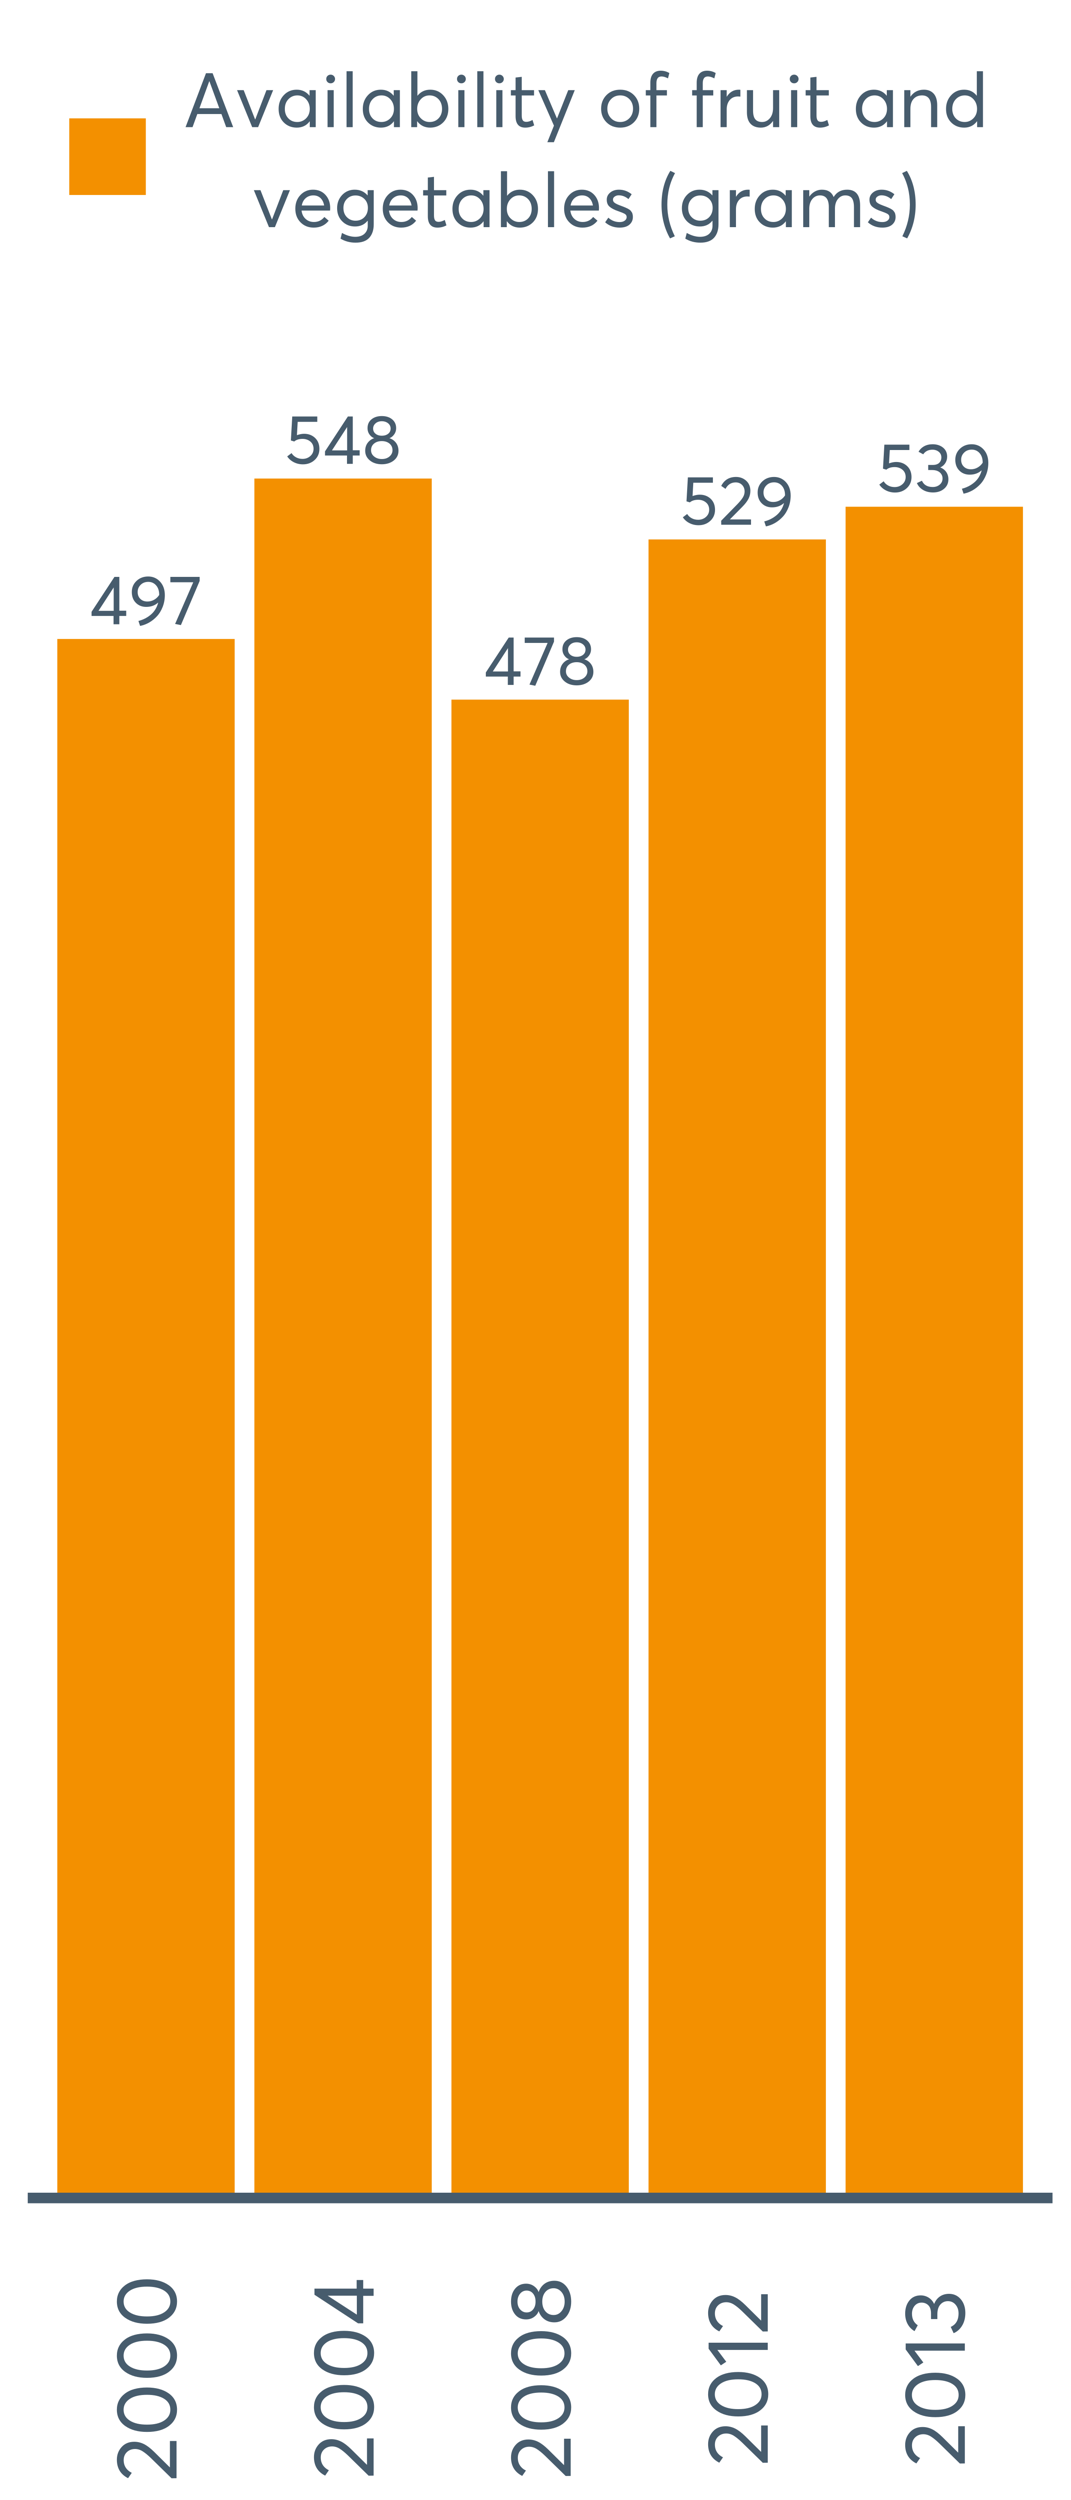 <?xml version="1.0" encoding="UTF-8"?>
<svg xmlns="http://www.w3.org/2000/svg" xmlns:xlink="http://www.w3.org/1999/xlink" width="308.571pt" height="720pt" viewBox="0 0 308.571 720" version="1.1">
<defs>
<g>
<symbol overflow="visible" id="glyph0-0">
<path style="stroke:none;" d="M 6.953 0 L 6.953 -2.402 L 0.617 -2.402 L 0.617 -3.594 L 7.211 -13.645 L 8.621 -13.645 L 8.621 -3.914 L 10.605 -3.914 L 10.605 -2.402 L 8.621 -2.402 L 8.621 0 Z M 2.621 -3.875 L 6.992 -3.875 L 6.992 -10.605 Z M 2.621 -3.875 "/>
</symbol>
<symbol overflow="visible" id="glyph0-1">
<path style="stroke:none;" d="M 5.66 -13.766 C 7.023 -13.762 8.16 -13.266 9.078 -12.273 C 9.988 -11.277 10.445 -9.988 10.449 -8.402 C 10.445 -7.207 10.242 -6.078 9.832 -5.023 C 9.418 -3.961 8.875 -3.066 8.203 -2.332 C 7.527 -1.598 6.77 -0.988 5.93 -0.504 C 5.086 -0.023 4.215 0.301 3.316 0.477 L 2.84 -0.953 C 4.188 -1.293 5.375 -1.898 6.406 -2.77 C 7.43 -3.633 8.137 -4.777 8.523 -6.199 L 8.48 -6.219 C 7.562 -5.406 6.434 -5.004 5.086 -5.004 C 3.879 -5.004 2.883 -5.395 2.105 -6.176 C 1.32 -6.957 0.93 -7.996 0.934 -9.297 C 0.93 -10.566 1.383 -11.629 2.285 -12.484 C 3.184 -13.336 4.309 -13.762 5.66 -13.766 Z M 5.441 -6.555 C 6.129 -6.551 6.773 -6.723 7.379 -7.07 C 7.977 -7.414 8.457 -7.871 8.82 -8.441 L 8.82 -8.543 C 8.816 -9.641 8.523 -10.527 7.934 -11.203 C 7.344 -11.875 6.59 -12.211 5.68 -12.215 C 4.777 -12.211 4.043 -11.926 3.477 -11.359 C 2.902 -10.789 2.617 -10.102 2.621 -9.297 C 2.617 -8.473 2.875 -7.809 3.395 -7.309 C 3.91 -6.801 4.594 -6.551 5.441 -6.555 Z M 5.441 -6.555 "/>
</symbol>
<symbol overflow="visible" id="glyph0-2">
<path style="stroke:none;" d="M 0.535 -13.645 L 8.977 -13.645 L 8.977 -12.473 L 3.574 0.238 L 1.906 -0.098 L 7.133 -12.098 L 0.535 -12.098 Z M 0.535 -13.645 "/>
</symbol>
<symbol overflow="visible" id="glyph0-3">
<path style="stroke:none;" d="M 5.66 -8.66 C 6.918 -8.66 7.965 -8.266 8.809 -7.477 C 9.645 -6.688 10.066 -5.629 10.07 -4.309 C 10.066 -3.008 9.609 -1.941 8.699 -1.109 C 7.781 -0.273 6.656 0.141 5.324 0.141 C 4.383 0.141 3.512 -0.059 2.711 -0.465 C 1.906 -0.867 1.266 -1.43 0.793 -2.145 L 2.047 -3.098 C 2.359 -2.578 2.793 -2.172 3.348 -1.875 C 3.895 -1.578 4.516 -1.43 5.203 -1.43 C 6.09 -1.43 6.84 -1.703 7.457 -2.254 C 8.07 -2.801 8.379 -3.492 8.383 -4.332 C 8.379 -5.215 8.07 -5.914 7.457 -6.426 C 6.84 -6.934 6.094 -7.188 5.223 -7.191 C 4.188 -7.188 3.387 -6.938 2.82 -6.438 L 1.848 -6.734 L 2.246 -13.645 L 9.457 -13.645 L 9.457 -12.098 L 3.812 -12.098 L 3.594 -8.262 C 4.344 -8.527 5.035 -8.66 5.66 -8.66 Z M 5.66 -8.66 "/>
</symbol>
<symbol overflow="visible" id="glyph0-4">
<path style="stroke:none;" d="M 7.906 -7.391 C 8.684 -7.133 9.312 -6.691 9.793 -6.059 C 10.266 -5.422 10.504 -4.652 10.508 -3.754 C 10.504 -2.602 10.047 -1.668 9.137 -0.953 C 8.219 -0.238 7.074 0.117 5.699 0.121 C 4.305 0.117 3.16 -0.246 2.262 -0.98 C 1.363 -1.715 0.914 -2.641 0.914 -3.754 C 0.914 -4.652 1.152 -5.422 1.629 -6.059 C 2.105 -6.691 2.727 -7.133 3.496 -7.391 L 3.496 -7.41 C 2.992 -7.566 2.547 -7.91 2.164 -8.441 C 1.777 -8.969 1.586 -9.586 1.59 -10.289 C 1.586 -11.359 1.973 -12.207 2.742 -12.832 C 3.508 -13.453 4.492 -13.762 5.699 -13.766 C 6.93 -13.762 7.926 -13.445 8.688 -12.812 C 9.449 -12.176 9.832 -11.336 9.832 -10.289 C 9.832 -9.602 9.637 -8.988 9.246 -8.453 C 8.855 -7.914 8.406 -7.566 7.906 -7.41 Z M 5.699 -12.277 C 4.957 -12.273 4.355 -12.07 3.895 -11.66 C 3.43 -11.246 3.199 -10.75 3.199 -10.172 C 3.199 -9.547 3.43 -9.047 3.895 -8.672 C 4.355 -8.293 4.957 -8.102 5.699 -8.105 C 6.453 -8.102 7.066 -8.293 7.535 -8.672 C 8.004 -9.047 8.238 -9.547 8.242 -10.172 C 8.238 -10.777 7.996 -11.277 7.516 -11.68 C 7.031 -12.074 6.426 -12.273 5.699 -12.277 Z M 5.699 -1.391 C 6.609 -1.387 7.352 -1.637 7.926 -2.133 C 8.492 -2.629 8.777 -3.227 8.781 -3.934 C 8.777 -4.711 8.492 -5.344 7.926 -5.828 C 7.352 -6.309 6.609 -6.551 5.699 -6.555 C 4.77 -6.551 4.02 -6.309 3.453 -5.828 C 2.883 -5.344 2.602 -4.711 2.602 -3.934 C 2.602 -3.199 2.898 -2.594 3.496 -2.113 C 4.09 -1.629 4.824 -1.387 5.699 -1.391 Z M 5.699 -1.391 "/>
</symbol>
<symbol overflow="visible" id="glyph0-5">
<path style="stroke:none;" d="M 3.316 -1.531 L 9.375 -1.531 L 9.375 0 L 0.793 0 L 0.773 -1.152 L 5.441 -5.918 C 6.129 -6.633 6.648 -7.266 7 -7.824 C 7.348 -8.379 7.523 -8.965 7.527 -9.574 C 7.523 -10.328 7.285 -10.953 6.812 -11.449 C 6.332 -11.945 5.715 -12.191 4.965 -12.195 C 3.652 -12.191 2.676 -11.57 2.027 -10.328 L 0.793 -11.184 C 1.664 -12.902 3.09 -13.762 5.066 -13.766 C 6.203 -13.762 7.176 -13.398 7.984 -12.672 C 8.789 -11.941 9.191 -10.969 9.195 -9.754 C 9.191 -8.969 9.016 -8.219 8.66 -7.508 C 8.301 -6.789 7.703 -6.008 6.871 -5.164 L 3.316 -1.57 Z M 3.316 -1.531 "/>
</symbol>
<symbol overflow="visible" id="glyph0-6">
<path style="stroke:none;" d="M 7.309 -7.07 C 8.035 -6.793 8.605 -6.355 9.016 -5.762 C 9.426 -5.16 9.633 -4.461 9.633 -3.656 C 9.633 -2.543 9.215 -1.633 8.383 -0.934 C 7.547 -0.23 6.492 0.117 5.223 0.121 C 4.094 0.117 3.125 -0.125 2.312 -0.613 C 1.496 -1.102 0.91 -1.758 0.555 -2.582 L 2.008 -3.258 C 2.547 -2.051 3.586 -1.445 5.125 -1.449 C 5.918 -1.445 6.586 -1.676 7.129 -2.133 C 7.672 -2.59 7.945 -3.184 7.945 -3.914 C 7.945 -4.602 7.684 -5.176 7.168 -5.641 C 6.648 -6.102 5.91 -6.332 4.945 -6.336 L 3.812 -6.336 L 3.812 -7.805 L 5.145 -7.805 C 5.965 -7.805 6.578 -8.008 6.992 -8.422 C 7.398 -8.828 7.605 -9.348 7.609 -9.973 C 7.605 -10.633 7.359 -11.168 6.871 -11.578 C 6.379 -11.988 5.77 -12.191 5.047 -12.195 C 3.863 -12.191 2.977 -11.75 2.383 -10.867 L 1.031 -11.602 C 1.402 -12.262 1.934 -12.785 2.633 -13.18 C 3.324 -13.566 4.145 -13.762 5.086 -13.766 C 6.289 -13.762 7.289 -13.441 8.086 -12.801 C 8.879 -12.156 9.273 -11.285 9.277 -10.191 C 9.273 -9.512 9.102 -8.898 8.758 -8.352 C 8.41 -7.797 7.926 -7.379 7.309 -7.09 Z M 7.309 -7.07 "/>
</symbol>
<symbol overflow="visible" id="glyph1-0">
<path style="stroke:none;" d="M -1.91 -4.141 L -1.91 -11.707 L 0 -11.707 L 0 -0.992 L -1.438 -0.969 L -7.391 -6.797 C -8.281 -7.656 -9.078 -8.305 -9.773 -8.742 C -10.469 -9.18 -11.195 -9.398 -11.957 -9.402 C -12.898 -9.398 -13.68 -9.102 -14.301 -8.508 C -14.918 -7.914 -15.227 -7.145 -15.23 -6.203 C -15.227 -4.562 -14.449 -3.34 -12.898 -2.531 L -13.965 -0.992 C -16.113 -2.078 -17.191 -3.855 -17.191 -6.324 C -17.191 -7.742 -16.734 -8.957 -15.824 -9.969 C -14.914 -10.977 -13.699 -11.484 -12.18 -11.484 C -11.199 -11.484 -10.266 -11.258 -9.375 -10.812 C -8.48 -10.363 -7.504 -9.621 -6.449 -8.582 L -1.961 -4.141 Z M -1.91 -4.141 "/>
</symbol>
<symbol overflow="visible" id="glyph1-1">
<path style="stroke:none;" d="M 0.148 -7.789 C 0.145 -5.883 -0.617 -4.344 -2.145 -3.164 C -3.676 -1.98 -5.797 -1.387 -8.508 -1.391 C -11.086 -1.387 -13.176 -1.957 -14.785 -3.102 C -16.387 -4.238 -17.191 -5.801 -17.191 -7.789 C -17.191 -9.688 -16.426 -11.23 -14.895 -12.414 C -13.363 -13.594 -11.234 -14.184 -8.508 -14.188 C -5.926 -14.184 -3.836 -13.617 -2.242 -12.488 C -0.648 -11.352 0.145 -9.785 0.148 -7.789 Z M -1.785 -7.789 C -1.781 -9.141 -2.383 -10.195 -3.594 -10.953 C -4.797 -11.703 -6.438 -12.082 -8.508 -12.082 C -10.641 -12.082 -12.297 -11.688 -13.48 -10.902 C -14.66 -10.113 -15.25 -9.074 -15.254 -7.789 C -15.25 -6.445 -14.645 -5.395 -13.43 -4.637 C -12.215 -3.871 -10.574 -3.492 -8.508 -3.496 C -6.391 -3.492 -4.738 -3.887 -3.559 -4.676 C -2.371 -5.461 -1.781 -6.496 -1.785 -7.789 Z M -1.785 -7.789 "/>
</symbol>
<symbol overflow="visible" id="glyph1-2">
<path style="stroke:none;" d="M 0 -8.684 L -3 -8.684 L -3 -0.77 L -4.488 -0.77 L -17.043 -9.004 L -17.043 -10.766 L -4.887 -10.766 L -4.887 -13.246 L -3 -13.246 L -3 -10.766 L 0 -10.766 Z M -4.836 -3.273 L -4.836 -8.73 L -13.246 -8.73 Z M -4.836 -3.273 "/>
</symbol>
<symbol overflow="visible" id="glyph1-3">
<path style="stroke:none;" d="M -9.227 -9.871 C -8.91 -10.844 -8.355 -11.629 -7.566 -12.227 C -6.77 -12.82 -5.812 -13.117 -4.688 -13.121 C -3.25 -13.117 -2.082 -12.547 -1.191 -11.41 C -0.297 -10.266 0.145 -8.836 0.148 -7.121 C 0.145 -5.379 -0.309 -3.949 -1.227 -2.828 C -2.141 -1.699 -3.297 -1.137 -4.688 -1.141 C -5.812 -1.137 -6.77 -1.434 -7.566 -2.031 C -8.355 -2.625 -8.91 -3.402 -9.227 -4.367 L -9.254 -4.367 C -9.449 -3.734 -9.879 -3.18 -10.543 -2.703 C -11.199 -2.219 -11.969 -1.98 -12.848 -1.984 C -14.188 -1.98 -15.246 -2.461 -16.023 -3.422 C -16.801 -4.383 -17.191 -5.613 -17.191 -7.121 C -17.191 -8.652 -16.793 -9.898 -16 -10.852 C -15.203 -11.801 -14.152 -12.273 -12.848 -12.277 C -11.984 -12.273 -11.219 -12.031 -10.555 -11.547 C -9.883 -11.059 -9.449 -10.5 -9.254 -9.871 Z M -15.328 -7.121 C -15.328 -6.191 -15.07 -5.438 -14.559 -4.859 C -14.047 -4.277 -13.426 -3.988 -12.699 -3.992 C -11.918 -3.988 -11.297 -4.277 -10.828 -4.859 C -10.355 -5.438 -10.117 -6.191 -10.121 -7.121 C -10.117 -8.059 -10.355 -8.824 -10.828 -9.41 C -11.297 -9.996 -11.918 -10.289 -12.699 -10.293 C -13.457 -10.289 -14.086 -9.988 -14.582 -9.387 C -15.078 -8.785 -15.328 -8.027 -15.328 -7.121 Z M -1.738 -7.121 C -1.734 -8.258 -2.043 -9.184 -2.668 -9.898 C -3.285 -10.605 -4.035 -10.961 -4.91 -10.965 C -5.887 -10.961 -6.676 -10.605 -7.281 -9.898 C -7.883 -9.184 -8.184 -8.258 -8.188 -7.121 C -8.184 -5.957 -7.883 -5.023 -7.281 -4.316 C -6.676 -3.602 -5.887 -3.246 -4.91 -3.25 C -4 -3.246 -3.242 -3.617 -2.641 -4.363 C -2.035 -5.105 -1.734 -6.023 -1.738 -7.121 Z M -1.738 -7.121 "/>
</symbol>
<symbol overflow="visible" id="glyph1-4">
<path style="stroke:none;" d="M 0 -4.961 L -14.512 -4.961 L -11.957 -1.562 L -13.52 -0.52 L -17.043 -5.309 L -17.043 -7.043 L 0 -7.043 Z M 0 -4.961 "/>
</symbol>
<symbol overflow="visible" id="glyph1-5">
<path style="stroke:none;" d="M -8.832 -9.129 C -8.48 -10.035 -7.934 -10.746 -7.191 -11.262 C -6.445 -11.773 -5.57 -12.027 -4.562 -12.031 C -3.172 -12.027 -2.039 -11.508 -1.164 -10.469 C -0.289 -9.426 0.145 -8.109 0.148 -6.523 C 0.145 -5.113 -0.156 -3.902 -0.77 -2.887 C -1.379 -1.867 -2.199 -1.137 -3.227 -0.695 L -4.066 -2.504 C -2.562 -3.18 -1.809 -4.48 -1.812 -6.398 C -1.809 -7.391 -2.094 -8.223 -2.668 -8.902 C -3.234 -9.578 -3.977 -9.918 -4.887 -9.922 C -5.746 -9.918 -6.465 -9.598 -7.043 -8.953 C -7.621 -8.309 -7.91 -7.383 -7.914 -6.176 L -7.914 -4.762 L -9.75 -4.762 L -9.75 -6.426 C -9.75 -7.445 -10.004 -8.215 -10.516 -8.73 C -11.027 -9.242 -11.672 -9.496 -12.453 -9.5 C -13.273 -9.496 -13.945 -9.191 -14.461 -8.582 C -14.973 -7.969 -15.227 -7.207 -15.23 -6.301 C -15.227 -4.824 -14.676 -3.719 -13.57 -2.977 L -14.488 -1.289 C -15.312 -1.75 -15.969 -2.414 -16.457 -3.285 C -16.945 -4.152 -17.191 -5.176 -17.191 -6.352 C -17.191 -7.855 -16.789 -9.102 -15.988 -10.098 C -15.184 -11.086 -14.098 -11.582 -12.727 -11.586 C -11.883 -11.582 -11.117 -11.367 -10.43 -10.938 C -9.742 -10.504 -9.215 -9.902 -8.855 -9.129 Z M -8.832 -9.129 "/>
</symbol>
<symbol overflow="visible" id="glyph2-0">
<path style="stroke:none;" d="M 12.324 0 L 10.945 -3.785 L 4.004 -3.785 L 2.625 0 L 0.613 0 L 6.5 -15.543 L 8.406 -15.543 L 14.336 0 Z M 4.617 -5.449 L 10.332 -5.449 L 7.484 -13.223 L 7.441 -13.223 Z M 4.617 -5.449 "/>
</symbol>
<symbol overflow="visible" id="glyph2-1">
<path style="stroke:none;" d="M 8.996 -10.66 L 10.922 -10.66 L 6.59 0 L 4.883 0 L 0.523 -10.66 L 2.43 -10.66 L 5.715 -2.254 L 5.777 -2.254 Z M 8.996 -10.66 "/>
</symbol>
<symbol overflow="visible" id="glyph2-2">
<path style="stroke:none;" d="M 9.961 -10.66 L 11.734 -10.66 L 11.734 0 L 10.023 0 L 10.023 -1.684 L 10.004 -1.684 C 9.094 -0.473 7.855 0.129 6.281 0.133 C 4.777 0.129 3.527 -0.363 2.539 -1.355 C 1.543 -2.344 1.047 -3.645 1.051 -5.254 C 1.047 -6.828 1.539 -8.145 2.527 -9.203 C 3.508 -10.262 4.754 -10.793 6.262 -10.793 C 7.773 -10.793 9 -10.215 9.938 -9.062 L 9.961 -9.062 Z M 6.434 -1.488 C 7.426 -1.488 8.27 -1.84 8.973 -2.551 C 9.668 -3.254 10.02 -4.156 10.023 -5.254 C 10.02 -6.344 9.68 -7.266 9.004 -8.02 C 8.324 -8.77 7.477 -9.145 6.457 -9.148 C 5.434 -9.145 4.574 -8.785 3.883 -8.066 C 3.188 -7.344 2.84 -6.406 2.844 -5.254 C 2.84 -4.156 3.172 -3.254 3.84 -2.551 C 4.5 -1.84 5.367 -1.488 6.434 -1.488 Z M 6.434 -1.488 "/>
</symbol>
<symbol overflow="visible" id="glyph2-3">
<path style="stroke:none;" d="M 2.734 -12.629 C 2.367 -12.625 2.062 -12.746 1.824 -12.988 C 1.582 -13.227 1.465 -13.523 1.465 -13.875 C 1.465 -14.227 1.582 -14.52 1.824 -14.762 C 2.062 -15 2.367 -15.121 2.734 -15.125 C 3.082 -15.121 3.383 -15 3.633 -14.754 C 3.879 -14.504 4 -14.211 4.004 -13.879 C 4 -13.523 3.879 -13.227 3.633 -12.988 C 3.383 -12.746 3.082 -12.625 2.734 -12.629 Z M 1.84 0 L 1.84 -10.66 L 3.613 -10.66 L 3.613 0 Z M 1.84 0 "/>
</symbol>
<symbol overflow="visible" id="glyph2-4">
<path style="stroke:none;" d="M 1.84 0 L 1.84 -16.109 L 3.613 -16.109 L 3.613 0 Z M 1.84 0 "/>
</symbol>
<symbol overflow="visible" id="glyph2-5">
<path style="stroke:none;" d="M 7.18 -10.793 C 8.664 -10.793 9.906 -10.262 10.902 -9.203 C 11.891 -8.145 12.387 -6.828 12.391 -5.254 C 12.387 -3.645 11.887 -2.344 10.891 -1.355 C 9.887 -0.363 8.641 0.129 7.156 0.133 C 5.578 0.129 4.34 -0.473 3.438 -1.684 L 3.395 -1.684 L 3.395 0 L 1.707 0 L 1.707 -16.109 L 3.48 -16.109 L 3.48 -9.062 L 3.504 -9.062 C 4.434 -10.215 5.656 -10.793 7.18 -10.793 Z M 6.984 -1.488 C 8.047 -1.488 8.91 -1.84 9.578 -2.551 C 10.238 -3.254 10.57 -4.156 10.574 -5.254 C 10.57 -6.418 10.227 -7.359 9.543 -8.074 C 8.855 -8.789 7.996 -9.145 6.961 -9.148 C 5.953 -9.145 5.109 -8.77 4.43 -8.02 C 3.75 -7.266 3.41 -6.344 3.414 -5.254 C 3.41 -4.156 3.762 -3.254 4.465 -2.551 C 5.164 -1.84 6.004 -1.488 6.984 -1.488 Z M 6.984 -1.488 "/>
</symbol>
<symbol overflow="visible" id="glyph2-6">
<path style="stroke:none;" d="M 4.707 0.133 C 2.848 0.129 1.922 -0.973 1.926 -3.176 L 1.926 -9.129 L 0.57 -9.129 L 0.57 -10.66 L 1.926 -10.66 L 1.926 -14.293 L 3.699 -14.492 L 3.699 -10.66 L 7.246 -10.66 L 7.246 -9.129 L 3.699 -9.129 L 3.699 -3.438 C 3.695 -2.777 3.793 -2.297 3.992 -1.992 C 4.188 -1.684 4.527 -1.527 5.012 -1.531 C 5.562 -1.527 6.164 -1.711 6.809 -2.078 L 7.289 -0.523 C 6.5 -0.086 5.637 0.129 4.707 0.133 Z M 4.707 0.133 "/>
</symbol>
<symbol overflow="visible" id="glyph2-7">
<path style="stroke:none;" d="M 9.129 -10.66 L 11.012 -10.66 L 4.992 4.336 L 3.109 4.336 L 5.012 -0.438 L 0.504 -10.66 L 2.406 -10.66 L 5.867 -2.539 L 5.91 -2.539 Z M 9.129 -10.66 "/>
</symbol>
<symbol overflow="visible" id="glyph2-8">
<path style="stroke:none;" d=""/>
</symbol>
<symbol overflow="visible" id="glyph2-9">
<path style="stroke:none;" d="M 6.543 0.133 C 4.906 0.129 3.578 -0.387 2.559 -1.422 C 1.535 -2.457 1.023 -3.754 1.027 -5.316 C 1.023 -6.875 1.535 -8.18 2.559 -9.227 C 3.578 -10.27 4.906 -10.793 6.543 -10.793 C 8.117 -10.793 9.422 -10.281 10.461 -9.258 C 11.492 -8.234 12.012 -6.918 12.016 -5.316 C 12.012 -3.707 11.492 -2.398 10.461 -1.387 C 9.422 -0.375 8.117 0.129 6.543 0.133 Z M 6.543 -1.488 C 7.578 -1.488 8.449 -1.848 9.16 -2.57 C 9.863 -3.293 10.219 -4.211 10.223 -5.32 C 10.219 -6.441 9.867 -7.359 9.172 -8.074 C 8.469 -8.789 7.594 -9.145 6.543 -9.148 C 5.445 -9.145 4.551 -8.777 3.863 -8.043 C 3.168 -7.305 2.824 -6.395 2.824 -5.316 C 2.824 -4.234 3.168 -3.328 3.863 -2.594 C 4.551 -1.855 5.445 -1.488 6.543 -1.488 Z M 6.543 -1.488 "/>
</symbol>
<symbol overflow="visible" id="glyph2-10">
<path style="stroke:none;" d="M 2.145 0 L 2.145 -9.129 L 0.832 -9.129 L 0.832 -10.66 L 2.145 -10.66 L 2.145 -12.805 C 2.145 -13.938 2.402 -14.801 2.922 -15.387 C 3.438 -15.969 4.172 -16.258 5.121 -16.262 C 6.027 -16.258 6.859 -16.035 7.617 -15.586 L 7.223 -14.051 C 6.52 -14.418 5.898 -14.602 5.363 -14.602 C 4.379 -14.602 3.891 -13.949 3.895 -12.652 L 3.895 -10.66 L 6.918 -10.66 L 6.918 -9.129 L 3.895 -9.129 L 3.895 0 Z M 2.145 0 "/>
</symbol>
<symbol overflow="visible" id="glyph2-11">
<path style="stroke:none;" d="M 6.961 -10.793 C 7.18 -10.793 7.324 -10.785 7.398 -10.77 L 7.398 -8.801 C 7.074 -8.828 6.84 -8.84 6.699 -8.844 C 5.703 -8.84 4.914 -8.496 4.332 -7.812 C 3.746 -7.125 3.457 -6.238 3.457 -5.145 L 3.457 0 L 1.684 0 L 1.684 -10.66 L 3.457 -10.66 L 3.457 -8.777 L 3.48 -8.777 C 4.309 -10.121 5.469 -10.793 6.961 -10.793 Z M 6.961 -10.793 "/>
</symbol>
<symbol overflow="visible" id="glyph2-12">
<path style="stroke:none;" d="M 8.996 -10.66 L 10.77 -10.66 L 10.77 0 L 8.996 0 L 8.996 -1.773 L 8.973 -1.773 C 8.082 -0.504 6.918 0.129 5.473 0.133 C 4.199 0.129 3.211 -0.238 2.516 -0.973 C 1.812 -1.707 1.465 -2.82 1.465 -4.312 L 1.465 -10.66 L 3.238 -10.66 L 3.238 -4.816 C 3.234 -3.633 3.449 -2.781 3.883 -2.266 C 4.312 -1.746 4.965 -1.488 5.844 -1.488 C 6.715 -1.488 7.461 -1.848 8.074 -2.57 C 8.688 -3.293 8.992 -4.266 8.996 -5.492 Z M 8.996 -10.66 "/>
</symbol>
<symbol overflow="visible" id="glyph2-13">
<path style="stroke:none;" d="M 7.355 -10.793 C 8.535 -10.793 9.469 -10.414 10.156 -9.664 C 10.836 -8.906 11.18 -7.793 11.184 -6.324 L 11.184 0 L 9.414 0 L 9.414 -5.824 C 9.41 -8.039 8.543 -9.145 6.809 -9.148 C 5.785 -9.145 4.969 -8.805 4.363 -8.129 C 3.758 -7.449 3.457 -6.516 3.457 -5.32 L 3.457 0 L 1.684 0 L 1.684 -10.66 L 3.457 -10.66 L 3.457 -8.801 L 3.48 -8.801 C 4.414 -10.129 5.703 -10.793 7.355 -10.793 Z M 7.355 -10.793 "/>
</symbol>
<symbol overflow="visible" id="glyph2-14">
<path style="stroke:none;" d="M 9.895 -16.109 L 11.668 -16.109 L 11.668 0 L 9.98 0 L 9.98 -1.684 L 9.938 -1.684 C 9.031 -0.473 7.805 0.129 6.262 0.133 C 4.754 0.129 3.504 -0.363 2.516 -1.355 C 1.52 -2.344 1.023 -3.645 1.027 -5.254 C 1.023 -6.828 1.516 -8.145 2.504 -9.203 C 3.488 -10.262 4.734 -10.793 6.238 -10.793 C 7.754 -10.793 8.965 -10.215 9.871 -9.062 L 9.895 -9.062 Z M 6.414 -1.488 C 7.375 -1.488 8.207 -1.84 8.91 -2.551 C 9.609 -3.254 9.961 -4.156 9.961 -5.254 C 9.961 -6.344 9.625 -7.266 8.953 -8.02 C 8.281 -8.77 7.441 -9.145 6.434 -9.148 C 5.41 -9.145 4.551 -8.785 3.863 -8.066 C 3.168 -7.344 2.824 -6.406 2.824 -5.254 C 2.824 -4.156 3.156 -3.254 3.82 -2.551 C 4.484 -1.84 5.348 -1.488 6.414 -1.488 Z M 6.414 -1.488 "/>
</symbol>
<symbol overflow="visible" id="glyph2-15">
<path style="stroke:none;" d="M 11.074 -5.492 C 11.074 -5.375 11.066 -5.223 11.055 -5.035 L 11.031 -4.773 L 2.824 -4.773 C 2.941 -3.777 3.324 -2.98 3.973 -2.387 C 4.621 -1.785 5.426 -1.488 6.391 -1.488 C 7.629 -1.488 8.629 -1.969 9.391 -2.934 L 10.637 -1.859 C 9.598 -0.531 8.16 0.129 6.324 0.133 C 4.789 0.129 3.523 -0.375 2.527 -1.387 C 1.523 -2.398 1.023 -3.711 1.027 -5.32 C 1.023 -6.906 1.512 -8.215 2.484 -9.246 C 3.453 -10.277 4.668 -10.793 6.129 -10.793 C 7.602 -10.793 8.793 -10.293 9.707 -9.301 C 10.617 -8.305 11.074 -7.035 11.074 -5.492 Z M 8.297 -8.363 C 7.754 -8.883 7.059 -9.145 6.215 -9.148 C 5.367 -9.145 4.641 -8.887 4.035 -8.371 C 3.43 -7.852 3.047 -7.141 2.891 -6.238 L 9.324 -6.238 C 9.176 -7.125 8.836 -7.832 8.297 -8.363 Z M 8.297 -8.363 "/>
</symbol>
<symbol overflow="visible" id="glyph2-16">
<path style="stroke:none;" d="M 9.785 -10.66 L 11.535 -10.66 L 11.535 -0.809 C 11.531 0.824 11.105 2.109 10.254 3.051 C 9.398 3.992 8.082 4.465 6.305 4.465 C 4.695 4.465 3.25 4.078 1.969 3.305 L 2.387 1.664 C 3.711 2.406 4.988 2.777 6.215 2.781 C 7.367 2.777 8.254 2.48 8.875 1.895 C 9.492 1.301 9.801 0.555 9.805 -0.352 L 9.805 -1.84 L 9.762 -1.84 C 8.871 -0.742 7.668 -0.191 6.152 -0.195 C 4.691 -0.191 3.465 -0.68 2.473 -1.66 C 1.48 -2.637 0.984 -3.91 0.984 -5.473 C 0.984 -6.988 1.469 -8.254 2.438 -9.27 C 3.406 -10.285 4.613 -10.793 6.062 -10.793 C 7.562 -10.793 8.789 -10.25 9.742 -9.172 L 9.785 -9.172 Z M 6.281 -1.859 C 7.344 -1.855 8.203 -2.203 8.863 -2.898 C 9.52 -3.59 9.848 -4.477 9.852 -5.559 C 9.848 -6.609 9.508 -7.469 8.832 -8.133 C 8.148 -8.797 7.301 -9.129 6.281 -9.129 C 5.273 -9.129 4.441 -8.789 3.785 -8.109 C 3.129 -7.43 2.801 -6.57 2.801 -5.539 C 2.801 -4.426 3.137 -3.535 3.809 -2.867 C 4.48 -2.191 5.305 -1.855 6.281 -1.859 Z M 6.281 -1.859 "/>
</symbol>
<symbol overflow="visible" id="glyph2-17">
<path style="stroke:none;" d="M 4.945 0.133 C 3.297 0.129 1.902 -0.379 0.766 -1.402 L 1.684 -2.734 C 2.598 -1.887 3.688 -1.465 4.945 -1.465 C 5.559 -1.465 6.047 -1.602 6.414 -1.879 C 6.777 -2.156 6.961 -2.492 6.961 -2.891 C 6.961 -3.297 6.781 -3.609 6.422 -3.82 C 6.062 -4.031 5.438 -4.289 4.555 -4.598 C 4.492 -4.609 4.449 -4.625 4.422 -4.641 C 3.383 -5.004 2.59 -5.418 2.047 -5.887 C 1.496 -6.352 1.223 -7.031 1.227 -7.922 C 1.223 -8.738 1.555 -9.418 2.223 -9.969 C 2.883 -10.516 3.727 -10.793 4.75 -10.793 C 6.105 -10.793 7.324 -10.352 8.406 -9.477 L 7.484 -8.078 C 6.633 -8.805 5.695 -9.168 4.664 -9.172 C 4.238 -9.168 3.855 -9.051 3.523 -8.82 C 3.184 -8.586 3.016 -8.289 3.02 -7.922 C 3.016 -7.543 3.18 -7.234 3.512 -7.004 C 3.836 -6.766 4.344 -6.52 5.035 -6.262 C 5.148 -6.215 5.363 -6.133 5.68 -6.02 C 5.992 -5.898 6.203 -5.82 6.305 -5.777 C 6.406 -5.734 6.578 -5.656 6.828 -5.547 C 7.074 -5.434 7.242 -5.352 7.332 -5.305 C 7.418 -5.25 7.555 -5.168 7.738 -5.055 C 7.918 -4.938 8.043 -4.836 8.109 -4.75 C 8.172 -4.66 8.258 -4.543 8.371 -4.398 C 8.477 -4.25 8.555 -4.109 8.602 -3.973 C 8.645 -3.832 8.68 -3.672 8.711 -3.492 C 8.738 -3.309 8.754 -3.113 8.754 -2.91 C 8.754 -2.031 8.426 -1.305 7.77 -0.73 C 7.113 -0.156 6.172 0.129 4.945 0.133 Z M 4.945 0.133 "/>
</symbol>
<symbol overflow="visible" id="glyph2-18">
<path style="stroke:none;" d="M 3.785 3.238 C 2.152 0.336 1.336 -2.902 1.336 -6.48 C 1.336 -10.242 2.18 -13.488 3.875 -16.219 L 5.23 -15.562 C 3.742 -12.859 3 -9.832 3 -6.48 C 3 -3.34 3.719 -0.305 5.164 2.625 Z M 3.785 3.238 "/>
</symbol>
<symbol overflow="visible" id="glyph2-19">
<path style="stroke:none;" d="M 14.359 -10.793 C 16.852 -10.793 18.098 -9.273 18.102 -6.238 L 18.102 0 L 16.328 0 L 16.328 -5.758 C 16.324 -6.938 16.125 -7.797 15.727 -8.34 C 15.324 -8.875 14.691 -9.145 13.832 -9.148 C 12.984 -9.145 12.277 -8.797 11.707 -8.098 C 11.137 -7.395 10.852 -6.461 10.855 -5.297 L 10.855 0 L 9.082 0 L 9.082 -5.777 C 9.082 -8.023 8.234 -9.145 6.543 -9.148 C 5.652 -9.145 4.914 -8.797 4.332 -8.098 C 3.746 -7.395 3.457 -6.461 3.457 -5.297 L 3.457 0 L 1.707 0 L 1.707 -10.66 L 3.457 -10.66 L 3.457 -8.82 L 3.48 -8.82 C 3.918 -9.445 4.449 -9.934 5.078 -10.277 C 5.703 -10.621 6.367 -10.793 7.07 -10.793 C 8.777 -10.793 9.906 -10.09 10.461 -8.691 L 10.484 -8.691 C 11.355 -10.09 12.648 -10.793 14.359 -10.793 Z M 14.359 -10.793 "/>
</symbol>
<symbol overflow="visible" id="glyph2-20">
<path style="stroke:none;" d="M 2.43 3.238 L 1.051 2.625 C 2.492 -0.305 3.215 -3.34 3.219 -6.48 C 3.215 -9.832 2.473 -12.859 0.984 -15.562 L 2.344 -16.219 C 4.035 -13.488 4.879 -10.242 4.883 -6.48 C 4.879 -2.902 4.062 0.336 2.43 3.238 Z M 2.43 3.238 "/>
</symbol>
</g>
<clipPath id="clip1">
  <path d="M 7.992 88.297 L 304.246 88.297 L 304.246 633.98 L 7.992 633.98 Z M 7.992 88.297 "/>
</clipPath>
</defs>
<g id="surface18482">
<g clip-path="url(#clip1)" clip-rule="nonzero">
<path style=" stroke:none;fill-rule:nonzero;fill:rgb(95.294%,56.471%,0%);fill-opacity:1;" d="M 16.508 184.012 L 67.609 184.012 L 67.609 632.98 L 16.508 632.98 Z M 16.508 184.012 "/>
<path style=" stroke:none;fill-rule:nonzero;fill:rgb(95.294%,56.471%,0%);fill-opacity:1;" d="M 73.289 137.812 L 124.391 137.812 L 124.391 632.98 L 73.289 632.98 Z M 73.289 137.812 "/>
<path style=" stroke:none;fill-rule:nonzero;fill:rgb(95.294%,56.471%,0%);fill-opacity:1;" d="M 130.066 201.48 L 181.168 201.48 L 181.168 632.98 L 130.066 632.98 Z M 130.066 201.48 "/>
<path style=" stroke:none;fill-rule:nonzero;fill:rgb(95.294%,56.471%,0%);fill-opacity:1;" d="M 186.848 155.348 L 237.949 155.348 L 237.949 632.98 L 186.848 632.98 Z M 186.848 155.348 "/>
<path style=" stroke:none;fill-rule:nonzero;fill:rgb(95.294%,56.471%,0%);fill-opacity:1;" d="M 243.625 145.93 L 294.727 145.93 L 294.727 632.98 L 243.625 632.98 Z M 243.625 145.93 "/>
<g style="fill:rgb(27.843%,36.078%,42.745%);fill-opacity:1;">
  <use xlink:href="#glyph0-0" x="25.762" y="179.781"/>
  <use xlink:href="#glyph0-1" x="37.044" y="179.781"/>
  <use xlink:href="#glyph0-2" x="48.545" y="179.781"/>
</g>
<g style="fill:rgb(27.843%,36.078%,42.745%);fill-opacity:1;">
  <use xlink:href="#glyph0-3" x="81.957" y="133.582"/>
  <use xlink:href="#glyph0-0" x="93.021" y="133.582"/>
  <use xlink:href="#glyph0-4" x="104.304" y="133.582"/>
</g>
<g style="fill:rgb(27.843%,36.078%,42.745%);fill-opacity:1;">
  <use xlink:href="#glyph0-0" x="139.359" y="197.25"/>
  <use xlink:href="#glyph0-2" x="150.642" y="197.25"/>
  <use xlink:href="#glyph0-4" x="160.455" y="197.25"/>
</g>
<g style="fill:rgb(27.843%,36.078%,42.745%);fill-opacity:1;">
  <use xlink:href="#glyph0-3" x="195.941" y="151.117"/>
  <use xlink:href="#glyph0-5" x="207.005" y="151.117"/>
  <use xlink:href="#glyph0-1" x="217.354" y="151.117"/>
</g>
<g style="fill:rgb(27.843%,36.078%,42.745%);fill-opacity:1;">
  <use xlink:href="#glyph0-3" x="252.551" y="141.699"/>
  <use xlink:href="#glyph0-6" x="263.615" y="141.699"/>
  <use xlink:href="#glyph0-1" x="274.302" y="141.699"/>
</g>
</g>
<path style="fill:none;stroke-width:3.043;stroke-linecap:butt;stroke-linejoin:round;stroke:rgb(27.843%,36.078%,42.745%);stroke-opacity:1;stroke-miterlimit:10;" d="M 7.992 632.98 L 303.246 632.98 "/>
<g style="fill:rgb(27.843%,36.078%,42.745%);fill-opacity:1;">
  <use xlink:href="#glyph1-0" x="50.863" y="714.672"/>
  <use xlink:href="#glyph1-1" x="50.863" y="701.748"/>
  <use xlink:href="#glyph1-1" x="50.863" y="686.17"/>
  <use xlink:href="#glyph1-1" x="50.863" y="670.592"/>
</g>
<g style="fill:rgb(27.843%,36.078%,42.745%);fill-opacity:1;">
  <use xlink:href="#glyph1-0" x="107.645" y="713.93"/>
  <use xlink:href="#glyph1-1" x="107.645" y="701.006"/>
  <use xlink:href="#glyph1-1" x="107.645" y="685.428"/>
  <use xlink:href="#glyph1-2" x="107.645" y="669.85"/>
</g>
<g style="fill:rgb(27.843%,36.078%,42.745%);fill-opacity:1;">
  <use xlink:href="#glyph1-0" x="164.422" y="714.016"/>
  <use xlink:href="#glyph1-1" x="164.422" y="701.092"/>
  <use xlink:href="#glyph1-1" x="164.422" y="685.514"/>
  <use xlink:href="#glyph1-3" x="164.422" y="669.936"/>
</g>
<g style="fill:rgb(27.843%,36.078%,42.745%);fill-opacity:1;">
  <use xlink:href="#glyph1-0" x="221.203" y="710.207"/>
  <use xlink:href="#glyph1-1" x="221.203" y="697.283"/>
  <use xlink:href="#glyph1-4" x="221.203" y="681.705"/>
  <use xlink:href="#glyph1-0" x="221.203" y="672.403"/>
</g>
<g style="fill:rgb(27.843%,36.078%,42.745%);fill-opacity:1;">
  <use xlink:href="#glyph1-0" x="277.984" y="710.418"/>
  <use xlink:href="#glyph1-1" x="277.984" y="697.494"/>
  <use xlink:href="#glyph1-4" x="277.984" y="681.916"/>
  <use xlink:href="#glyph1-5" x="277.984" y="672.614"/>
</g>
<path style=" stroke:none;fill-rule:nonzero;fill:rgb(95.294%,56.471%,0%);fill-opacity:1;" d="M 19.953 34.09 L 42.016 34.09 L 42.016 56.152 L 19.953 56.152 Z M 19.953 34.09 "/>
<g style="fill:rgb(27.843%,36.078%,42.745%);fill-opacity:1;">
  <use xlink:href="#glyph2-0" x="52.848" y="36.621"/>
  <use xlink:href="#glyph2-1" x="67.776" y="36.621"/>
  <use xlink:href="#glyph2-2" x="79.224" y="36.621"/>
  <use xlink:href="#glyph2-3" x="92.532" y="36.621"/>
  <use xlink:href="#glyph2-4" x="98.004" y="36.621"/>
  <use xlink:href="#glyph2-2" x="103.477" y="36.621"/>
  <use xlink:href="#glyph2-5" x="116.785" y="36.621"/>
  <use xlink:href="#glyph2-3" x="130.203" y="36.621"/>
  <use xlink:href="#glyph2-4" x="135.675" y="36.621"/>
  <use xlink:href="#glyph2-3" x="141.147" y="36.621"/>
  <use xlink:href="#glyph2-6" x="146.62" y="36.621"/>
  <use xlink:href="#glyph2-7" x="154.587" y="36.621"/>
  <use xlink:href="#glyph2-8" x="166.145" y="36.621"/>
  <use xlink:href="#glyph2-9" x="172.164" y="36.621"/>
  <use xlink:href="#glyph2-10" x="185.232" y="36.621"/>
  <use xlink:href="#glyph2-8" x="192.564" y="36.621"/>
  <use xlink:href="#glyph2-10" x="198.584" y="36.621"/>
  <use xlink:href="#glyph2-11" x="205.917" y="36.621"/>
  <use xlink:href="#glyph2-12" x="213.731" y="36.621"/>
  <use xlink:href="#glyph2-3" x="226.076" y="36.621"/>
  <use xlink:href="#glyph2-6" x="231.549" y="36.621"/>
  <use xlink:href="#glyph2-8" x="239.516" y="36.621"/>
  <use xlink:href="#glyph2-2" x="245.536" y="36.621"/>
  <use xlink:href="#glyph2-13" x="258.844" y="36.621"/>
  <use xlink:href="#glyph2-14" x="271.54" y="36.621"/>
</g>
<g style="fill:rgb(27.843%,36.078%,42.745%);fill-opacity:1;">
  <use xlink:href="#glyph2-1" x="72.613" y="65.418"/>
  <use xlink:href="#glyph2-15" x="84.061" y="65.418"/>
  <use xlink:href="#glyph2-16" x="96.144" y="65.418"/>
  <use xlink:href="#glyph2-15" x="109.255" y="65.418"/>
  <use xlink:href="#glyph2-6" x="121.338" y="65.418"/>
  <use xlink:href="#glyph2-2" x="129.306" y="65.418"/>
  <use xlink:href="#glyph2-5" x="142.614" y="65.418"/>
  <use xlink:href="#glyph2-4" x="156.032" y="65.418"/>
  <use xlink:href="#glyph2-15" x="161.504" y="65.418"/>
  <use xlink:href="#glyph2-17" x="173.587" y="65.418"/>
  <use xlink:href="#glyph2-8" x="183.24" y="65.418"/>
  <use xlink:href="#glyph2-18" x="189.259" y="65.418"/>
  <use xlink:href="#glyph2-16" x="195.476" y="65.418"/>
  <use xlink:href="#glyph2-11" x="208.587" y="65.418"/>
  <use xlink:href="#glyph2-2" x="216.401" y="65.418"/>
  <use xlink:href="#glyph2-19" x="229.71" y="65.418"/>
  <use xlink:href="#glyph2-17" x="249.279" y="65.418"/>
  <use xlink:href="#glyph2-20" x="258.932" y="65.418"/>
</g>
</g>
</svg>
